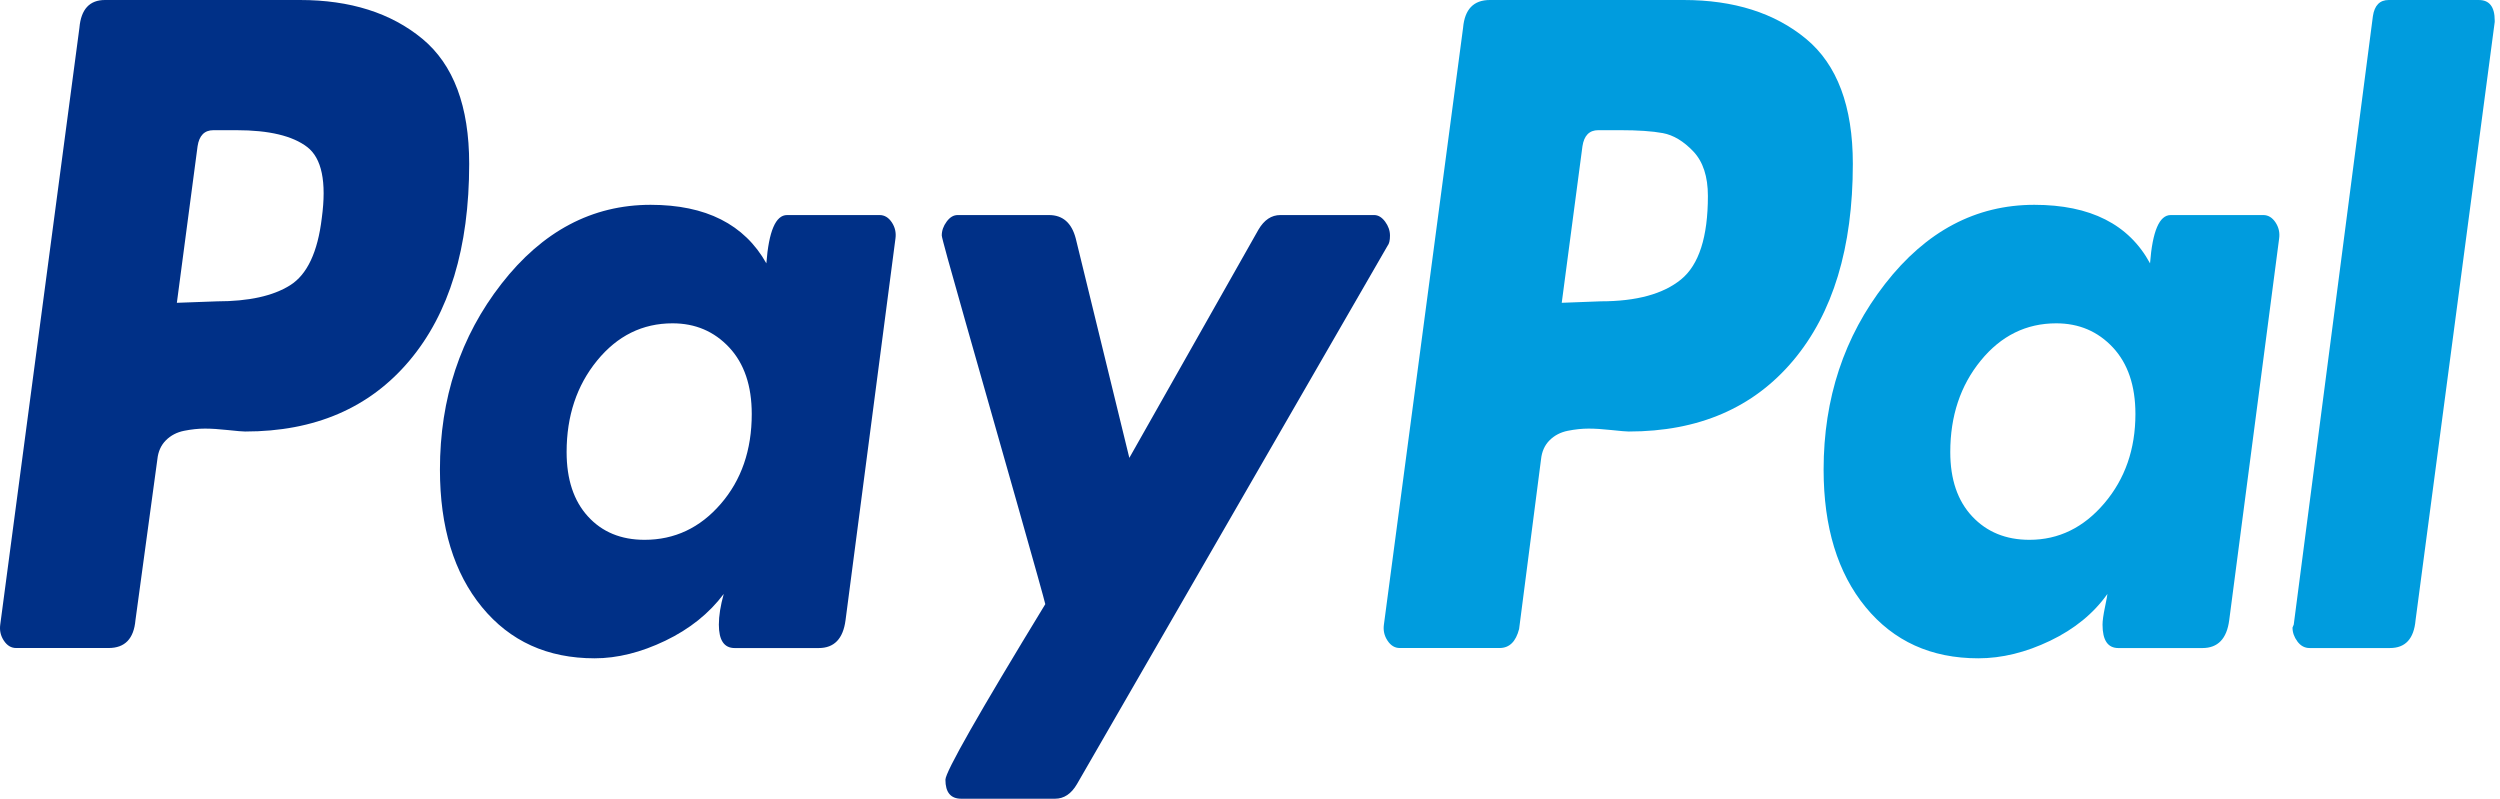 <svg width="313" height="100" viewBox="0 0 313 100" fill="none" xmlns="http://www.w3.org/2000/svg">
<path d="M52.87 4.852C48.955 1.62 43.846 0 37.544 0H13.145C11.213 0 10.145 1.16 9.943 3.479L0.031 78.201C-0.072 78.935 0.081 79.606 0.488 80.216C0.893 80.827 1.403 81.131 2.013 81.131H13.602C15.635 81.131 16.753 79.974 16.958 77.652L19.702 57.507C19.802 56.531 20.16 55.737 20.77 55.126C21.38 54.516 22.142 54.117 23.057 53.934C23.972 53.753 24.835 53.661 25.65 53.661C26.462 53.661 27.427 53.723 28.547 53.845C29.665 53.966 30.377 54.026 30.682 54.026C39.425 54.026 46.287 51.068 51.269 45.144C56.249 39.223 58.742 31.013 58.742 20.51C58.742 13.307 56.783 8.088 52.87 4.851V4.852ZM40.29 27.289C39.78 31.563 38.46 34.37 36.325 35.713C34.19 37.059 31.14 37.728 27.176 37.728L22.143 37.911L24.736 18.314C24.938 16.972 25.599 16.3 26.718 16.3H29.616C33.681 16.3 36.631 17.004 38.461 18.406C40.29 19.811 40.9 22.773 40.29 27.289V27.289Z" fill="#003087"/>
<path d="M310.354 0H299.071C297.95 0 297.29 0.672 297.088 2.016L287.176 78.204L287.023 78.57C287.023 79.184 287.226 79.761 287.634 80.311C288.038 80.859 288.549 81.134 289.158 81.134H299.224C301.153 81.134 302.221 79.976 302.427 77.655L312.339 2.749V2.567C312.338 0.856 311.675 0.002 310.354 0.002V0Z" fill="#009CDE"/>
<path d="M174.026 29.489C174.026 28.88 173.822 28.299 173.418 27.751C173.01 27.201 172.552 26.925 172.045 26.925H160.303C159.183 26.925 158.268 27.538 157.557 28.756L141.393 57.327L134.684 29.856C134.173 27.904 133.056 26.925 131.329 26.925H119.89C119.38 26.925 118.923 27.2 118.519 27.751C118.111 28.299 117.909 28.881 117.909 29.489C117.909 29.735 118.9 33.335 120.882 40.294C122.864 47.256 124.999 54.765 127.287 62.824C129.574 70.881 130.768 75.157 130.87 75.641C122.533 89.318 118.367 96.644 118.367 97.619C118.367 99.207 119.026 100 120.349 100H132.091C133.209 100 134.123 99.391 134.836 98.169L173.723 30.77C173.925 30.528 174.026 30.103 174.026 29.488V29.489Z" fill="#003087"/>
<path d="M283.366 26.925H271.776C270.351 26.925 269.49 28.941 269.185 32.971C266.538 28.088 261.713 25.643 254.696 25.643C247.377 25.643 241.15 28.941 236.017 35.534C230.882 42.127 228.316 49.883 228.316 58.795C228.316 66 230.07 71.738 233.576 76.01C237.084 80.286 241.785 82.42 247.683 82.42C250.631 82.42 253.63 81.686 256.68 80.222C259.73 78.757 262.116 76.805 263.848 74.362C263.848 74.484 263.744 75.032 263.543 76.008C263.338 76.987 263.237 77.722 263.237 78.206C263.237 80.162 263.897 81.136 265.22 81.136H275.743C277.672 81.136 278.792 79.978 279.096 77.657L285.349 29.855C285.449 29.122 285.297 28.452 284.891 27.841C284.483 27.232 283.976 26.925 283.366 26.925V26.925ZM263.466 63.007C260.873 66.059 257.747 67.585 254.087 67.585C251.138 67.585 248.751 66.609 246.92 64.655C245.089 62.706 244.174 60.019 244.174 56.596C244.174 52.082 245.445 48.263 247.988 45.15C250.526 42.037 253.68 40.48 257.442 40.48C260.286 40.48 262.65 41.487 264.533 43.501C266.412 45.516 267.355 48.294 267.355 51.836C267.354 56.231 266.058 59.956 263.466 63.007Z" fill="#009CDE"/>
<path d="M110.131 26.925H98.541C97.116 26.925 96.254 28.941 95.948 32.971C93.203 28.088 88.374 25.643 81.461 25.643C74.141 25.643 67.914 28.941 62.781 35.534C57.646 42.127 55.08 49.883 55.08 58.795C55.08 66 56.834 71.738 60.341 76.01C63.849 80.286 68.549 82.42 74.447 82.42C77.292 82.42 80.242 81.686 83.291 80.222C86.341 78.757 88.781 76.805 90.611 74.362C90.203 75.826 90.001 77.108 90.001 78.206C90.001 80.162 90.661 81.136 91.983 81.136H102.505C104.435 81.136 105.555 79.978 105.86 77.657L112.112 29.855C112.212 29.122 112.06 28.452 111.655 27.841C111.248 27.232 110.74 26.925 110.131 26.925ZM90.231 63.097C87.638 66.092 84.459 67.585 80.7 67.585C77.75 67.585 75.386 66.609 73.609 64.655C71.829 62.706 70.94 60.019 70.94 56.596C70.94 52.082 72.21 48.263 74.752 45.15C77.292 42.037 80.444 40.48 84.207 40.48C87.052 40.48 89.416 41.487 91.298 43.501C93.178 45.516 94.119 48.294 94.119 51.836C94.119 56.353 92.823 60.109 90.231 63.097Z" fill="#003087"/>
<path d="M226.105 4.852C222.19 1.62 217.083 0 210.779 0H186.532C184.499 0 183.38 1.16 183.178 3.479L173.265 78.201C173.162 78.935 173.315 79.606 173.723 80.216C174.126 80.827 174.637 81.131 175.247 81.131H187.751C188.971 81.131 189.784 80.339 190.192 78.751L192.937 57.507C193.038 56.531 193.394 55.737 194.005 55.126C194.615 54.516 195.376 54.117 196.292 53.934C197.206 53.753 198.069 53.661 198.884 53.661C199.697 53.661 200.662 53.723 201.781 53.845C202.899 53.966 203.613 54.026 203.916 54.026C212.66 54.026 219.521 51.067 224.503 45.144C229.485 39.223 231.975 31.013 231.975 20.51C231.976 13.307 230.018 8.087 226.105 4.851V4.852ZM210.475 34.98C208.238 36.811 204.882 37.726 200.41 37.726L195.53 37.91L198.122 18.313C198.324 16.971 198.985 16.299 200.104 16.299H202.848C205.085 16.299 206.864 16.421 208.187 16.665C209.506 16.91 210.779 17.672 211.999 18.953C213.22 20.235 213.829 22.099 213.829 24.539C213.829 29.669 212.71 33.147 210.475 34.98Z" fill="#009CDE"/>
</svg>
